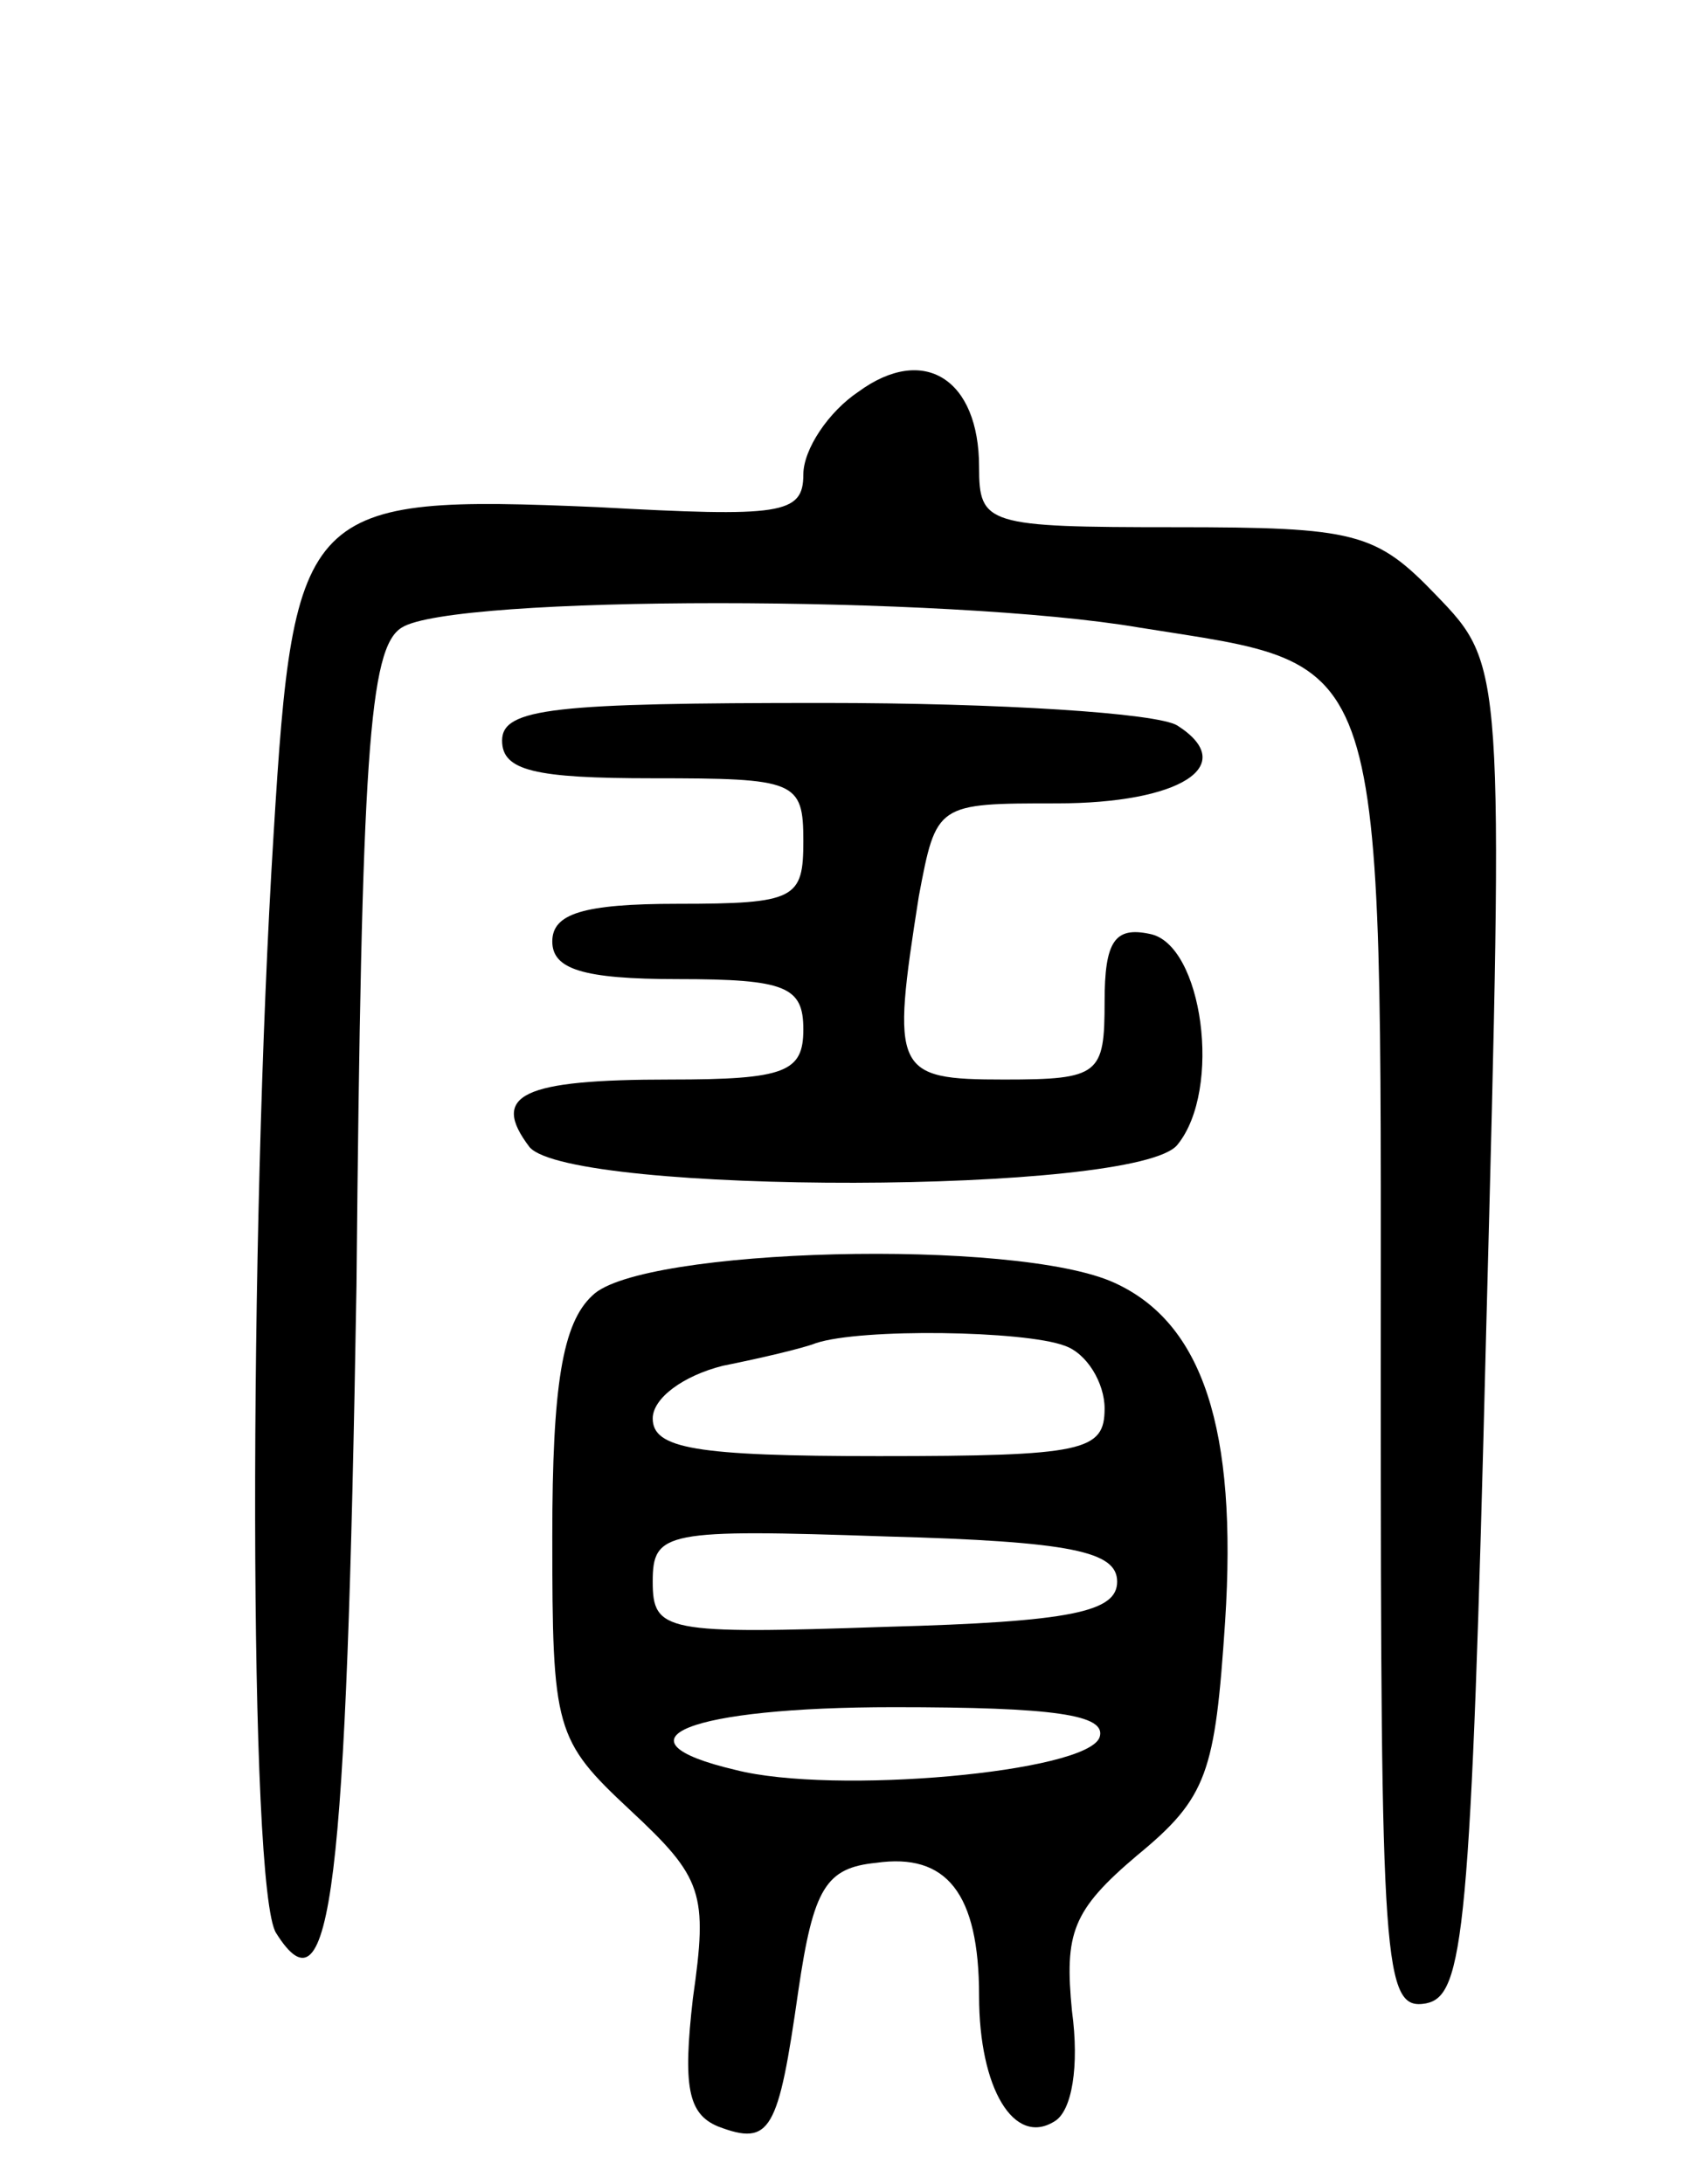 <svg version="1.0" xmlns="http://www.w3.org/2000/svg"
 width="67pt" height="87pt" viewBox="0 0 67 87"
 preserveAspectRatio="xMidYMid meet">
<g transform="translate(0,87) scale(0.1,-0.1)"
fill="#000000" stroke="none">
<path d="M342 714 c-12 -8 -22 -23 -22 -33 0 -16 -9 -17 -82 -13 -117 5 -121
1 -129 -130 -10 -160 -10 -421 1 -438 22 -35 28 17 32 258 2 211 5 254 18 262
20 13 218 13 294 0 100 -16 96 -4 96 -297 0 -237 1 -254 18 -251 15 3 18 27
24 268 7 265 7 265 -20 293 -24 25 -32 27 -104 27 -75 0 -78 1 -78 24 0 35
-22 49 -48 30z"/>
<path d="M200 575 c0 -12 13 -15 60 -15 57 0 60 -1 60 -25 0 -23 -3 -25 -50
-25 -38 0 -50 -4 -50 -15 0 -11 12 -15 50 -15 43 0 50 -3 50 -20 0 -17 -7 -20
-53 -20 -59 0 -72 -6 -56 -27 17 -19 242 -19 258 1 18 22 10 80 -11 84 -14 3
-18 -3 -18 -27 0 -29 -2 -31 -40 -31 -44 0 -45 3 -34 73 7 37 7 37 55 37 49 0
73 15 48 31 -8 5 -71 9 -141 9 -107 0 -128 -2 -128 -15z"/>
<path d="M236 354 c-12 -11 -16 -36 -16 -96 0 -77 1 -81 31 -109 29 -27 31
-33 25 -75 -4 -35 -2 -46 10 -51 21 -8 24 -2 32 54 6 41 11 49 31 51 28 4 41
-12 41 -53 0 -37 14 -60 30 -50 7 4 10 22 7 44 -3 31 0 40 26 62 28 23 31 33
35 93 5 77 -9 119 -44 135 -39 18 -189 14 -208 -5z m188 -20 c9 -3 16 -15 16
-25 0 -17 -8 -19 -90 -19 -73 0 -90 3 -90 15 0 8 12 17 28 21 15 3 32 7 37 9
18 6 83 5 99 -1z m21 -94 c0 -12 -18 -16 -92 -18 -88 -3 -93 -2 -93 18 0 20 5
21 93 18 74 -2 92 -6 92 -18z m-7 -62 c-5 -14 -106 -23 -145 -13 -51 12 -19
25 63 25 64 0 85 -3 82 -12z"/>
</g>
</svg>
